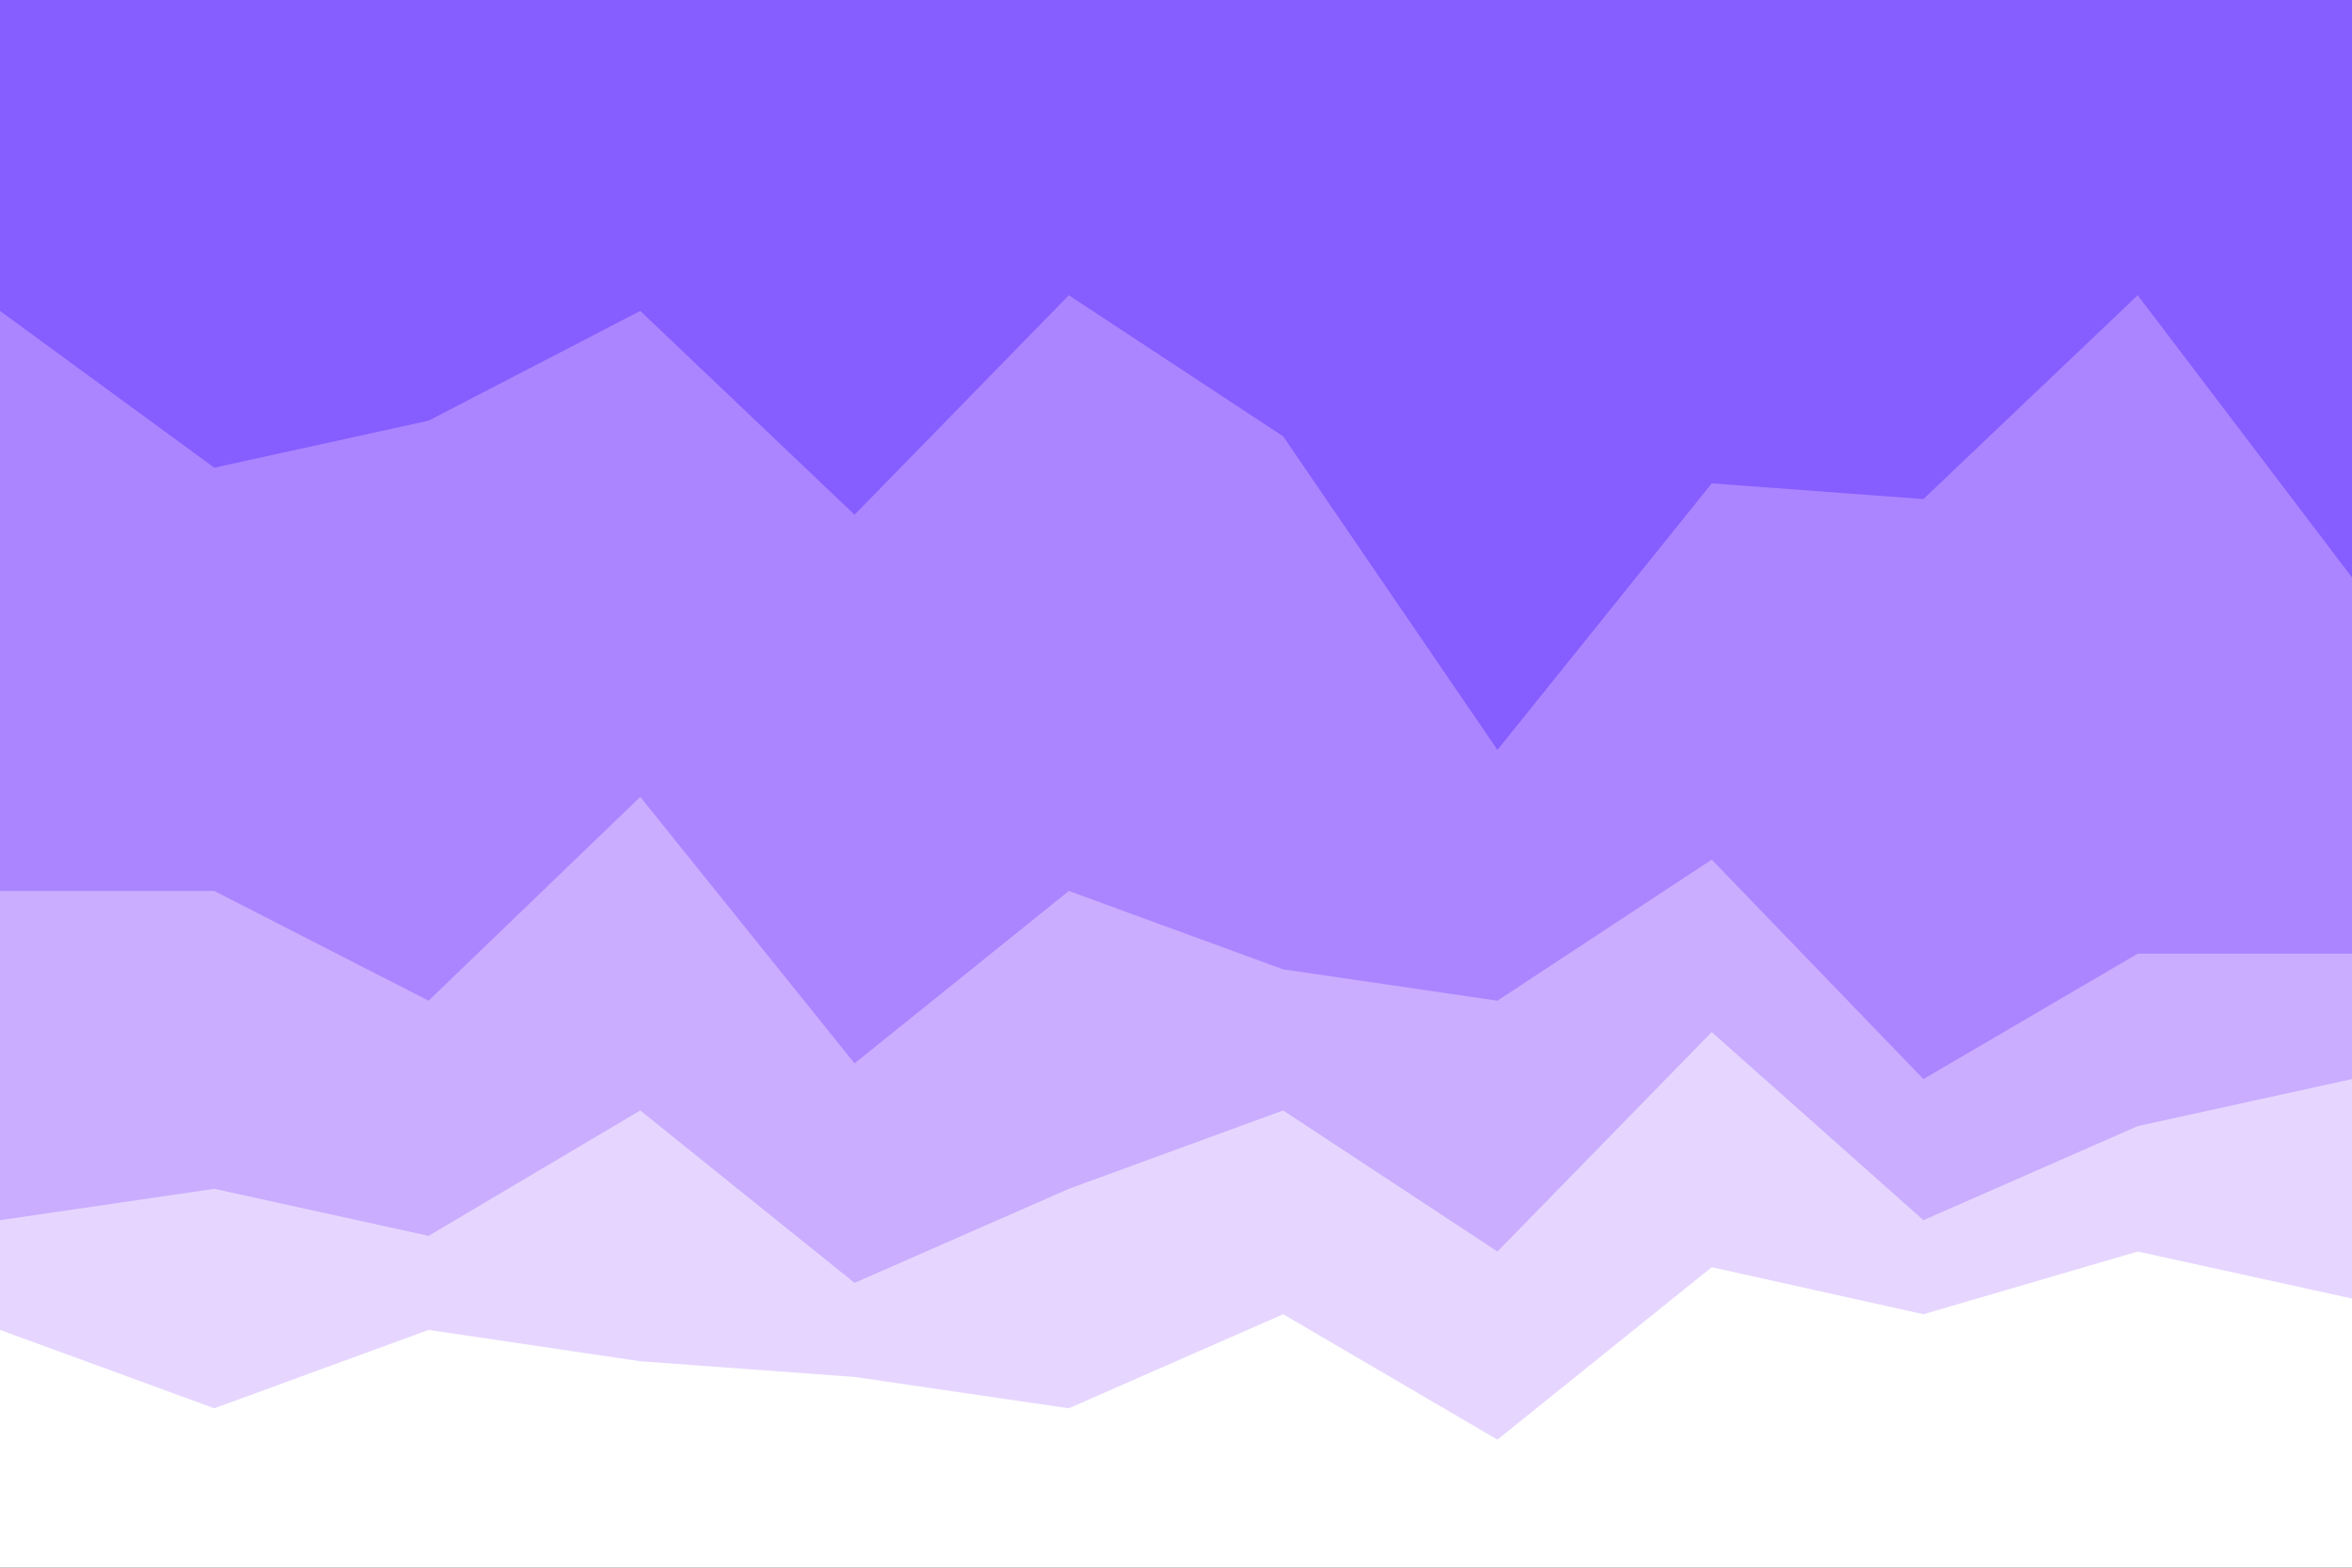 <svg id="visual" viewBox="0 0 900 600" width="900" height="600" xmlns="http://www.w3.org/2000/svg" xmlns:xlink="http://www.w3.org/1999/xlink" version="1.1"><rect x="0" y="0" width="900" height="600" fill="#333333" stroke="none"/><path d="M0 121L82 181L164 163L245 121L327 199L409 115L491 169L573 289L655 187L736 193L818 115L900 223L900 0L818 0L736 0L655 0L573 0L491 0L409 0L327 0L245 0L164 0L82 0L0 0Z" fill="#865dff"></path><path d="M0 343L82 343L164 385L245 307L327 409L409 343L491 373L573 385L655 331L736 415L818 367L900 367L900 221L818 113L736 191L655 185L573 287L491 167L409 113L327 197L245 119L164 161L82 179L0 119Z" fill="#ab85ff"></path><path d="M0 469L82 457L164 475L245 427L327 493L409 457L491 427L573 481L655 397L736 469L818 433L900 415L900 365L818 365L736 413L655 329L573 383L491 371L409 341L327 407L245 305L164 383L82 341L0 341Z" fill="#caadff"></path><path d="M0 511L82 541L164 511L245 523L327 529L409 541L491 505L573 553L655 487L736 505L818 481L900 499L900 413L818 431L736 467L655 395L573 479L491 425L409 455L327 491L245 425L164 473L82 455L0 467Z" fill="#e6d6ff"></path><path d="M0 601L82 601L164 601L245 601L327 601L409 601L491 601L573 601L655 601L736 601L818 601L900 601L900 497L818 479L736 503L655 485L573 551L491 503L409 539L327 527L245 521L164 509L82 539L0 509Z" fill="#ffffff"></path></svg>